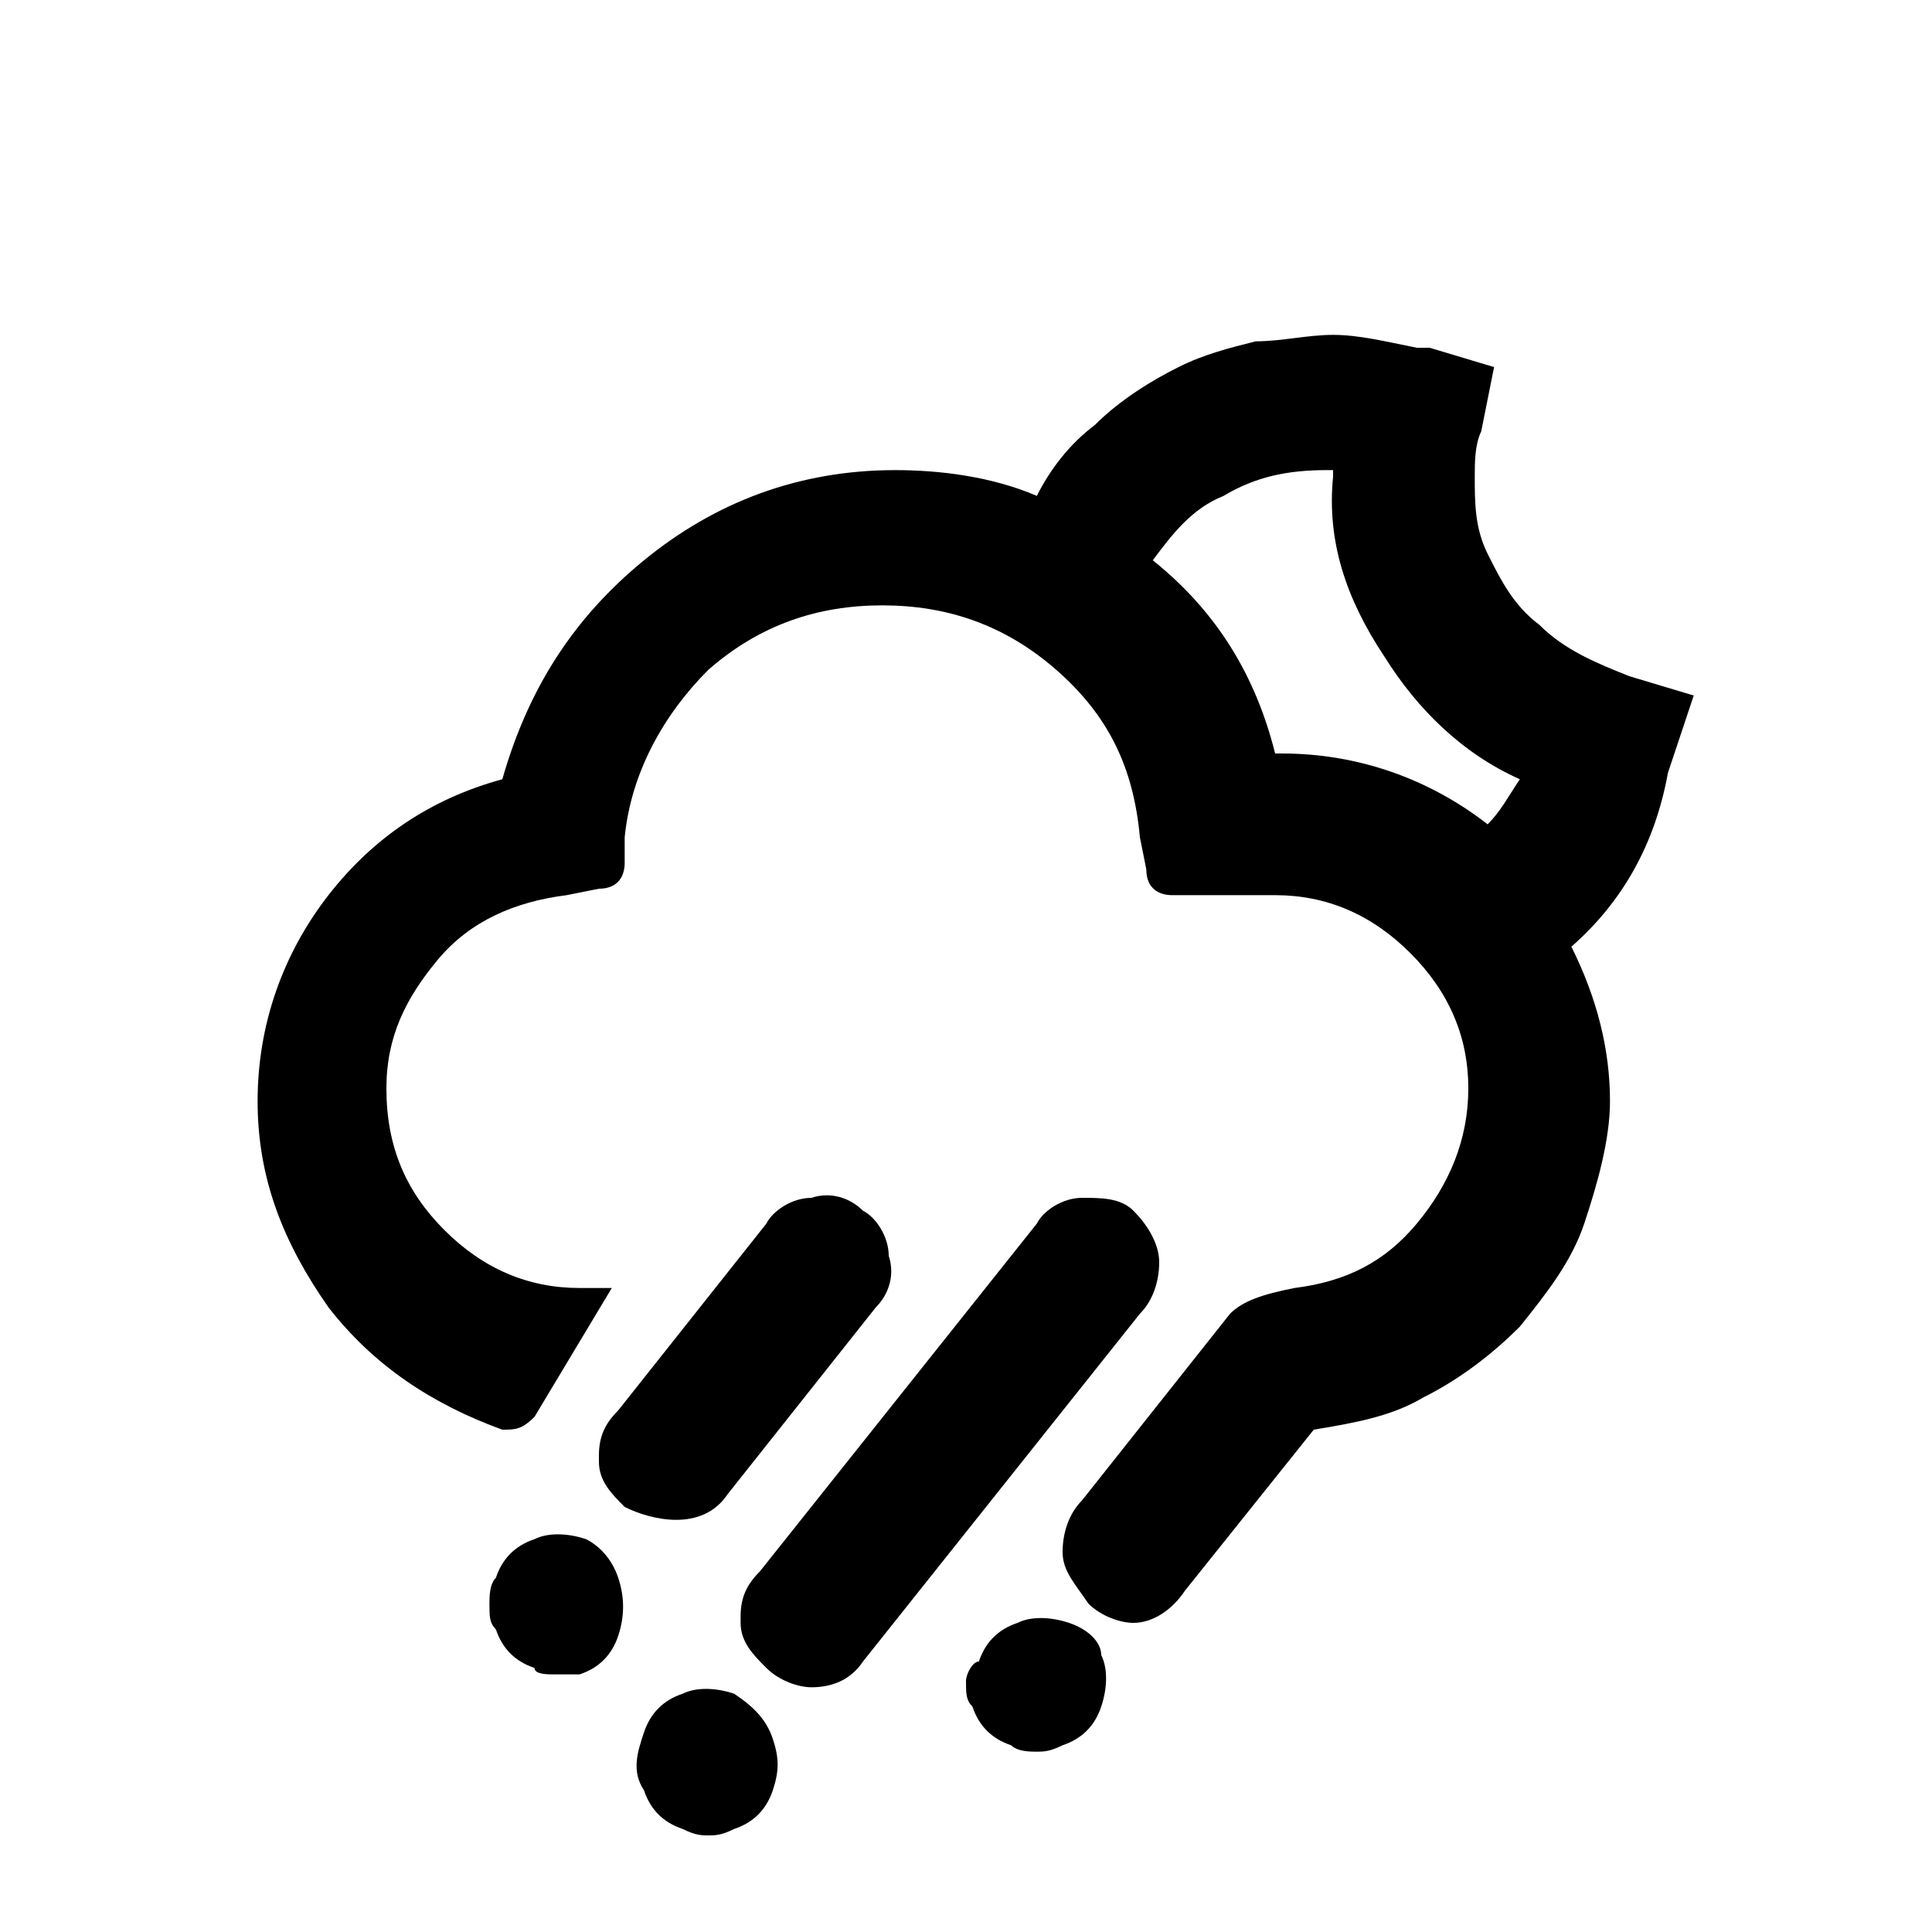 <?xml version="1.0" encoding="utf-8"?>
<!-- Generator: Adobe Illustrator 22.0.1, SVG Export Plug-In . SVG Version: 6.00 Build 0)  -->
<svg version="1.1" id="Layer_1" xmlns="http://www.w3.org/2000/svg" xmlns:xlink="http://www.w3.org/1999/xlink" x="0px" y="0px"
	 viewBox="0 0 30 30" style="enable-background:new 0 0 30 30;" xml:space="preserve">
<g>
	<path d="M9.1,23.9c-0.3-0.1-0.6-0.1-0.8,0c-0.3,0.1-0.5,0.3-0.6,0.6c-0.1,0.1-0.1,0.3-0.1,0.4c0,0.2,0,0.3,0.1,0.4
		c0.1,0.3,0.3,0.5,0.6,0.6C8.3,26,8.5,26,8.6,26C8.8,26,8.9,26,9,26c0.3-0.1,0.5-0.3,0.6-0.6c0.1-0.3,0.1-0.6,0-0.9
		C9.5,24.2,9.3,24,9.1,23.9z"/>
	<path d="M11.4,26.3c-0.3-0.1-0.6-0.1-0.8,0c-0.3,0.1-0.5,0.3-0.6,0.6c-0.1,0.3-0.2,0.6,0,0.9l0,0c0.1,0.3,0.3,0.5,0.6,0.6
		c0.2,0.1,0.3,0.1,0.4,0.1c0.1,0,0.2,0,0.4-0.1c0.3-0.1,0.5-0.3,0.6-0.6c0.1-0.3,0.1-0.5,0-0.8C11.9,26.7,11.7,26.5,11.4,26.3z"/>
	<path d="M10.5,23.6c0.3,0,0.6-0.1,0.8-0.4l2.3-2.9c0.2-0.2,0.3-0.5,0.2-0.8c0-0.3-0.2-0.6-0.4-0.7c-0.2-0.2-0.5-0.3-0.8-0.2
		c-0.3,0-0.6,0.2-0.7,0.4l-2.3,2.9c-0.2,0.2-0.3,0.4-0.3,0.7l0,0.1c0,0.3,0.2,0.5,0.4,0.7C9.9,23.5,10.2,23.6,10.5,23.6
		C10.5,23.6,10.5,23.6,10.5,23.6z"/>
	<path d="M18,19.6c0-0.3-0.2-0.6-0.4-0.8c-0.2-0.2-0.5-0.2-0.8-0.2c-0.3,0-0.6,0.2-0.7,0.4l-4.3,5.4c-0.2,0.2-0.3,0.4-0.3,0.7l0,0.1
		c0,0.3,0.2,0.5,0.4,0.7c0.2,0.2,0.5,0.3,0.7,0.3c0.3,0,0.6-0.1,0.8-0.4l4.3-5.4C17.9,20.2,18,19.9,18,19.6z"/>
	<path d="M26.3,10.8l-1-0.3c-0.5-0.2-1-0.4-1.4-0.8c-0.4-0.3-0.6-0.7-0.8-1.1c-0.2-0.4-0.2-0.8-0.2-1.2c0-0.2,0-0.5,0.1-0.7l0.2-1
		l-1-0.3c0,0-0.1,0-0.1,0l-0.1,0c-0.5-0.1-0.9-0.2-1.3-0.2c0,0,0,0,0,0c-0.4,0-0.8,0.1-1.2,0.1c-0.4,0.1-0.8,0.2-1.2,0.4
		c-0.4,0.2-0.9,0.5-1.3,0.9c-0.4,0.3-0.7,0.7-0.9,1.1c-0.7-0.3-1.5-0.4-2.2-0.4c-1.5,0-2.8,0.5-3.9,1.4c-1.1,0.9-1.8,2-2.2,3.4
		c-1.1,0.3-2,0.9-2.7,1.8c-0.7,0.9-1.1,2-1.1,3.2c0,1.2,0.4,2.2,1.1,3.2c0.7,0.9,1.6,1.5,2.7,1.9c0.2,0,0.3,0,0.5-0.2L9.5,20H9
		c-0.8,0-1.5-0.3-2.1-0.9C6.3,18.5,6,17.8,6,16.9c0-0.8,0.3-1.4,0.8-2c0.5-0.6,1.2-0.9,2-1l0.5-0.1c0.3,0,0.4-0.2,0.4-0.4L9.7,13
		c0.1-1,0.6-1.9,1.3-2.6c0.8-0.7,1.7-1,2.7-1c1,0,1.9,0.3,2.7,1c0.8,0.7,1.2,1.5,1.3,2.6l0.1,0.5c0,0.3,0.2,0.4,0.4,0.4h1.6
		c0.8,0,1.5,0.3,2.1,0.9c0.6,0.6,0.9,1.3,0.9,2.1c0,0.8-0.3,1.5-0.8,2.1c-0.5,0.6-1.1,0.9-1.9,1c-0.5,0.1-0.8,0.2-1,0.4l-2.3,2.9
		c-0.2,0.2-0.3,0.5-0.3,0.8c0,0.3,0.2,0.5,0.4,0.8c0.2,0.2,0.5,0.3,0.7,0.3c0.3,0,0.6-0.2,0.8-0.5l2-2.5c0.6-0.1,1.2-0.2,1.7-0.5
		c0.6-0.3,1.1-0.7,1.5-1.1c0.4-0.5,0.8-1,1-1.6c0.2-0.6,0.4-1.3,0.4-1.9c0-0.8-0.2-1.6-0.6-2.4c0.8-0.7,1.3-1.6,1.5-2.7L26.3,10.8z
		 M21.5,10.2c0.5,0.8,1.2,1.5,2.1,1.9c-0.2,0.3-0.3,0.5-0.5,0.7c-0.9-0.7-2-1.1-3.2-1.1h-0.1c-0.3-1.2-0.9-2.2-1.9-3
		c0.3-0.4,0.6-0.8,1.1-1c0.5-0.3,1-0.4,1.6-0.4c0,0,0,0,0.1,0v0.1C20.6,8.4,20.9,9.3,21.5,10.2z"/>
	<path d="M16.6,25.2c-0.3-0.1-0.6-0.1-0.8,0c-0.3,0.1-0.5,0.3-0.6,0.6C15.1,25.8,15,26,15,26.1c0,0.2,0,0.3,0.1,0.4
		c0.1,0.3,0.3,0.5,0.6,0.6c0.1,0.1,0.3,0.1,0.4,0.1c0.1,0,0.2,0,0.4-0.1c0.3-0.1,0.5-0.3,0.6-0.6c0.1-0.3,0.1-0.6,0-0.8
		C17.1,25.5,16.9,25.3,16.6,25.2z"/>
</g>
</svg>
